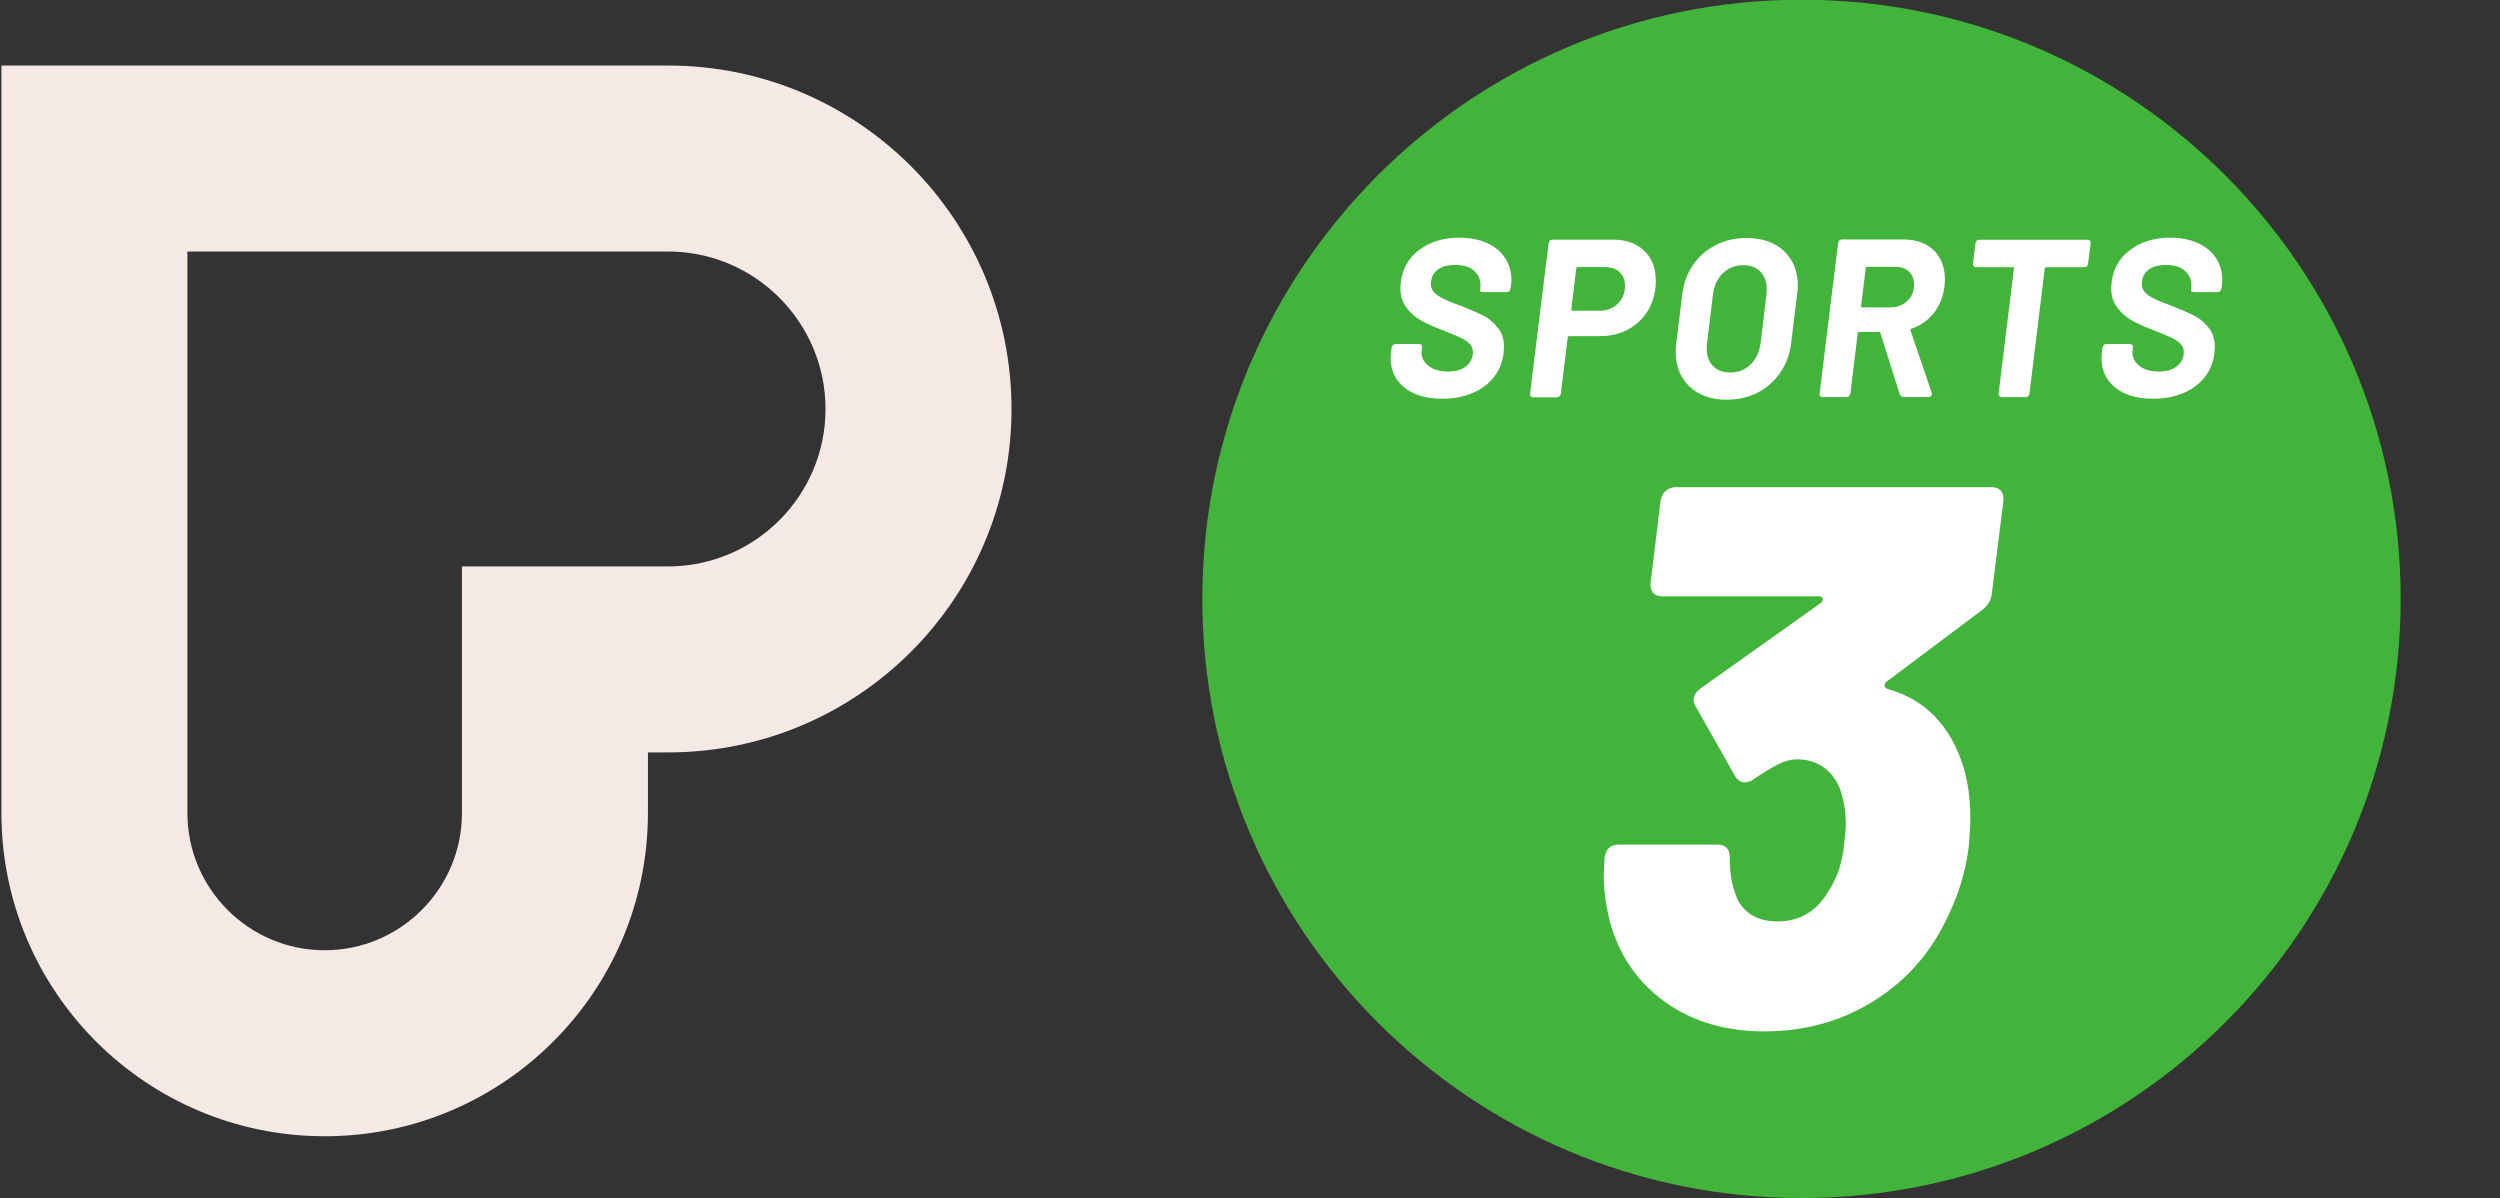 <svg width="211.67mm" height="101.45mm" version="1.1" viewBox="0 0 211.67 101.45" xmlns="http://www.w3.org/2000/svg">
 <rect x="0" y="0" width="211.67" height="101.45" fill="#333333" stroke="none"/>
 <defs>
  <clipPath id="a">
   <path d="m522.78 134.36h49.957v16.001h-49.957z"/>
  </clipPath>
 </defs>
 <g transform="translate(-111.88 -46.791)">
  <g transform="matrix(6.974 0 0 -6.974 -3670.6 1092.1)">
   <g clip-path="url(#a)">
    <g transform="translate(550.48 143.01)">
     <path d="m0 0h-2.503v-2.994c0-0.919-0.748-1.666-1.666-1.666-0.919 0-1.667 0.747-1.667 1.666v6.817h5.836c1.054 0 1.911-0.858 1.911-1.912s-0.857-1.911-1.911-1.911m0 6.081h-8.094v-9.075c0-2.167 1.757-3.924 3.925-3.924 2.167 0 3.924 1.757 3.924 3.924v0.736h0.245c2.303 0 4.169 1.866 4.169 4.169s-1.866 4.17-4.169 4.17" fill="#f5e9e5"/>
    </g>
    <g transform="translate(564.24 149.89)">
     <path d="m0 0c-4.017 0-7.274-3.257-7.274-7.274s3.257-7.274 7.274-7.274 7.274 3.257 7.274 7.274-3.257 7.274-7.274 7.274" fill="#43b43b"/>
    </g>
    <g transform="translate(559.42 145.18)">
     <path d="m0 0c-0.112 0.089-0.168 0.21-0.168 0.363 0 0.016 2e-3 0.041 6e-3 0.074l5e-3 0.046c5e-3 0.031 0.023 0.047 0.052 0.047h0.278c0.015 0 0.026-4e-3 0.033-0.01s0.01-0.015 8e-3 -0.026l-5e-3 -0.038c-9e-3 -0.073 0.015-0.134 0.073-0.184 0.059-0.05 0.14-0.076 0.243-0.076 0.101 0 0.176 0.023 0.229 0.069 0.051 0.045 0.077 0.101 0.077 0.166 0 0.04-0.013 0.074-0.039 0.101-0.027 0.028-0.062 0.052-0.107 0.073-0.044 0.02-0.114 0.05-0.209 0.088-0.107 0.04-0.197 0.08-0.268 0.119-0.073 0.039-0.133 0.092-0.183 0.157-0.051 0.066-0.075 0.147-0.075 0.243 0 0.013 1e-3 0.035 5e-3 0.068 0.02 0.166 0.095 0.297 0.227 0.395 0.131 0.097 0.292 0.146 0.485 0.146 0.126 0 0.237-0.022 0.332-0.064 0.096-0.043 0.169-0.103 0.221-0.181 0.052-0.077 0.078-0.167 0.078-0.271 0-0.015-2e-3 -0.038-5e-3 -0.071l-6e-3 -0.027c-4e-3 -0.031-0.02-0.047-0.049-0.047h-0.278c-0.031 0-0.045 9e-3 -0.041 0.027l2e-3 0.028c9e-3 0.076-0.013 0.141-0.067 0.195-0.053 0.054-0.134 0.08-0.241 0.08-0.091 0-0.163-0.02-0.215-0.061-0.051-0.041-0.077-0.098-0.077-0.171 0-0.038 0.012-0.071 0.038-0.099 0.025-0.028 0.063-0.055 0.113-0.079 0.05-0.025 0.125-0.055 0.226-0.092 0.114-0.045 0.202-0.084 0.264-0.116s0.119-0.079 0.169-0.142c0.051-0.062 0.077-0.142 0.077-0.239 0-0.014-2e-3 -0.038-5e-3 -0.071-0.013-0.111-0.052-0.208-0.118-0.292-0.065-0.083-0.152-0.148-0.261-0.194-0.108-0.045-0.23-0.068-0.367-0.068-0.193 0-0.345 0.045-0.457 0.134" fill="#fff"/>
    </g>
    <g transform="translate(562.01 146.2)">
     <path d="m0 0c0.058 0.057 0.087 0.13 0.087 0.217 0 0.069-0.021 0.124-0.065 0.165s-0.102 0.062-0.175 0.062h-0.333c-9e-3 0-0.015-6e-3 -0.019-0.017l-0.06-0.497c-2e-3 -0.01 3e-3 -0.016 0.014-0.016h0.333c0.087 0 0.16 0.029 0.218 0.086m0.321 0.642c0.094-0.09 0.14-0.212 0.14-0.365 0-0.018-1e-3 -0.049-5e-3 -0.093-0.015-0.114-0.052-0.215-0.113-0.303-0.061-0.087-0.14-0.155-0.236-0.203-0.097-0.048-0.204-0.072-0.323-0.072h-0.374c-9e-3 0-0.015-6e-3 -0.019-0.017l-0.082-0.679c-5e-3 -0.031-0.022-0.047-0.051-0.047h-0.284c-0.029 0-0.042 0.016-0.039 0.047l0.224 1.82c4e-3 0.031 0.02 0.047 0.049 0.047h0.735c0.158 0 0.284-0.045 0.378-0.135" fill="#fff"/>
    </g>
    <g transform="translate(563.62 145.46)">
     <path d="m0 0c0.066 0.064 0.107 0.148 0.122 0.254l0.073 0.6c2e-3 0.013 3e-3 0.032 3e-3 0.058 0 0.091-0.026 0.163-0.076 0.215-0.052 0.053-0.122 0.08-0.211 0.08-0.096 0-0.178-0.033-0.245-0.097-0.068-0.065-0.108-0.15-0.121-0.256l-0.073-0.6c-2e-3 -0.013-3e-3 -0.032-3e-3 -0.058 0-0.089 0.026-0.16 0.076-0.213 0.052-0.052 0.121-0.079 0.208-0.079 0.098 0 0.181 0.032 0.247 0.096m-0.74-0.266c-0.112 0.106-0.168 0.249-0.168 0.427 0 0.033 3e-3 0.068 9e-3 0.107l0.071 0.584c0.016 0.134 0.06 0.254 0.13 0.357 0.072 0.104 0.163 0.184 0.275 0.242 0.112 0.057 0.237 0.086 0.375 0.086 0.191 0 0.343-0.053 0.455-0.158 0.112-0.106 0.168-0.246 0.168-0.421 0-0.034-3e-3 -0.07-9e-3 -0.106l-0.071-0.584c-0.016-0.137-0.06-0.258-0.131-0.362-0.071-0.105-0.162-0.186-0.275-0.245-0.113-0.058-0.239-0.087-0.377-0.087-0.189 0-0.34 0.053-0.452 0.16" fill="#fff"/>
    </g>
    <g transform="translate(565.02 146.63)">
     <path d="m0 0-0.057-0.459c0-0.01 4e-3 -0.016 0.013-0.016h0.344c0.082 0 0.15 0.026 0.205 0.078s0.082 0.118 0.082 0.198c0 0.065-0.021 0.118-0.062 0.157s-0.095 0.059-0.162 0.059h-0.347c-0.011 0-0.016-6e-3 -0.016-0.017m0.412-1.529-0.235 0.743c0 9e-3 -5e-3 0.013-0.016 0.013h-0.24c-9e-3 0-0.016-5e-3 -0.019-0.016l-0.088-0.729c-5e-3 -0.031-0.022-0.046-0.052-0.046h-0.283c-0.03 0-0.042 0.015-0.039 0.046l0.224 1.821c4e-3 0.031 0.02 0.046 0.049 0.046h0.746c0.154 0 0.277-0.044 0.367-0.132s0.135-0.207 0.135-0.356c0-0.018-2e-3 -0.047-6e-3 -0.087-0.016-0.124-0.06-0.231-0.131-0.32s-0.161-0.152-0.27-0.188c-5e-3 -2e-3 -9e-3 -5e-3 -0.011-0.01-2e-3 -4e-3 -2e-3 -8e-3 0-0.012l0.257-0.753c2e-3 -4e-3 3e-3 -0.011 3e-3 -0.02s-4e-3 -0.017-0.011-0.024c-8e-3 -8e-3 -0.018-0.011-0.03-0.011h-0.301c-0.023 0-0.04 0.012-0.049 0.035" fill="#fff"/>
    </g>
    <g transform="translate(567.75 146.93)">
     <path d="m0 0-0.03-0.24c-4e-3 -0.031-0.021-0.047-0.052-0.047h-0.456c-9e-3 0-0.015-5e-3 -0.019-0.016l-0.185-1.515c-4e-3 -0.031-0.021-0.047-0.052-0.047h-0.282c-0.031 0-0.044 0.016-0.041 0.047l0.186 1.515c4e-3 0.011-1e-3 0.016-0.013 0.016h-0.446c-0.014 0-0.025 4e-3 -0.031 0.013-6e-3 8e-3 -9e-3 0.019-7e-3 0.034l0.03 0.24c4e-3 0.031 0.02 0.046 0.049 0.046h1.308c0.031 0 0.045-0.015 0.041-0.046" fill="#fff"/>
    </g>
    <g transform="translate(568.05 145.18)">
     <path d="m0 0c-0.112 0.089-0.168 0.21-0.168 0.363 0 0.016 2e-3 0.041 6e-3 0.074l5e-3 0.046c5e-3 0.031 0.023 0.047 0.052 0.047h0.278c0.015 0 0.026-4e-3 0.033-0.01s0.01-0.015 8e-3 -0.026l-5e-3 -0.038c-9e-3 -0.073 0.015-0.134 0.074-0.184 0.058-0.05 0.139-0.076 0.243-0.076 0.1 0 0.175 0.023 0.228 0.069 0.051 0.045 0.077 0.101 0.077 0.166 0 0.04-0.013 0.074-0.039 0.101-0.027 0.028-0.062 0.052-0.107 0.073-0.044 0.02-0.114 0.05-0.209 0.088-0.107 0.04-0.197 0.08-0.268 0.119-0.072 0.039-0.133 0.092-0.183 0.157-0.051 0.066-0.075 0.147-0.075 0.243 0 0.013 1e-3 0.035 5e-3 0.068 0.02 0.166 0.095 0.297 0.227 0.395 0.131 0.097 0.293 0.146 0.486 0.146 0.125 0 0.236-0.022 0.331-0.064 0.096-0.043 0.169-0.103 0.221-0.181 0.052-0.077 0.078-0.167 0.078-0.271 0-0.015-2e-3 -0.038-5e-3 -0.071l-6e-3 -0.027c-3e-3 -0.031-0.02-0.047-0.049-0.047h-0.278c-0.031 0-0.045 9e-3 -0.041 0.027l2e-3 0.028c9e-3 0.076-0.013 0.141-0.067 0.195-0.053 0.054-0.134 0.08-0.241 0.08-0.091 0-0.163-0.02-0.214-0.061-0.052-0.041-0.078-0.098-0.078-0.171 0-0.038 0.012-0.071 0.038-0.099 0.025-0.028 0.063-0.055 0.113-0.079 0.05-0.025 0.125-0.055 0.226-0.092 0.114-0.045 0.202-0.084 0.264-0.116s0.119-0.079 0.169-0.142c0.052-0.062 0.077-0.142 0.077-0.239 0-0.014-2e-3 -0.038-5e-3 -0.071-0.013-0.111-0.052-0.208-0.118-0.292-0.065-0.083-0.152-0.148-0.26-0.194-0.109-0.045-0.231-0.068-0.368-0.068-0.193 0-0.345 0.045-0.457 0.134" fill="#fff"/>
    </g>
    <g transform="matrix(1 0 0 -1 587.16 145.07)" fill="#fff" aria-label="SPORTS">
     <path d="m0.173-0.633 0.383-0.02q0.008 0.183 0.063 0.247 0.088 0.104 0.325 0.104 0.197 0 0.285-0.071 0.088-0.071 0.088-0.171 0-0.087-0.072-0.147-0.051-0.044-0.279-0.143-0.227-0.099-0.332-0.164-0.104-0.067-0.164-0.172-0.06-0.105-0.06-0.247 0-0.247 0.179-0.409t0.517-0.163q0.344 0 0.532 0.161 0.189 0.161 0.208 0.429l-0.385 0.017q-0.015-0.14-0.101-0.215-0.087-0.075-0.256-0.075-0.167 0-0.239 0.059-0.071 0.059-0.071 0.148 0 0.084 0.065 0.139 0.065 0.056 0.289 0.153 0.337 0.145 0.429 0.236 0.137 0.133 0.137 0.343 0 0.259-0.205 0.443-0.204 0.183-0.569 0.183-0.252 0-0.437-0.084-0.184-0.085-0.26-0.236-0.076-0.151-0.071-0.347z"/>
     <path d="m2.217 0h-0.403l0.409-1.954h0.794q0.212 0 0.335 0.051 0.124 0.049 0.196 0.165 0.072 0.115 0.072 0.275 0 0.148-0.057 0.288-0.057 0.14-0.141 0.224-0.083 0.084-0.179 0.128-0.096 0.043-0.259 0.065-0.095 0.013-0.355 0.013h-0.257zm0.223-1.069h0.124q0.319 0 0.425-0.04t0.168-0.128q0.061-0.088 0.061-0.193 0-0.071-0.032-0.116-0.031-0.045-0.088-0.065-0.056-0.021-0.252-0.021h-0.288z"/>
     <path d="m3.659-0.766q0-0.173 0.052-0.365 0.068-0.257 0.207-0.447 0.14-0.189 0.352-0.299 0.212-0.111 0.483-0.111 0.363 0 0.585 0.225 0.224 0.225 0.224 0.597 0 0.309-0.145 0.598-0.145 0.289-0.395 0.445-0.249 0.156-0.564 0.156-0.273 0-0.459-0.124t-0.263-0.307q-0.077-0.184-0.077-0.371zm0.397-0.008q0 0.201 0.123 0.337 0.123 0.136 0.323 0.136 0.163 0 0.312-0.107 0.151-0.108 0.248-0.325 0.099-0.219 0.099-0.425 0-0.231-0.124-0.361-0.124-0.132-0.316-0.132-0.295 0-0.48 0.275-0.184 0.275-0.184 0.602z"/>
     <path d="m5.723 0h-0.403l0.409-1.954h0.868q0.224 0 0.348 0.047 0.125 0.045 0.201 0.168 0.077 0.123 0.077 0.297 0 0.249-0.149 0.412-0.149 0.161-0.452 0.2 0.077 0.069 0.145 0.183 0.135 0.229 0.3 0.648h-0.432q-0.052-0.165-0.204-0.516-0.083-0.189-0.176-0.255-0.057-0.039-0.2-0.039h-0.164zm0.231-1.102h0.213q0.324 0 0.429-0.039 0.107-0.039 0.167-0.121 0.06-0.083 0.06-0.173 0-0.107-0.087-0.16-0.053-0.032-0.231-0.032h-0.443z"/>
     <path d="m7.923 0h-0.403l0.341-1.627h-0.573l0.068-0.327h1.54l-0.068 0.327h-0.565z"/>
     <path d="m8.802-0.633 0.383-0.02q8e-3 0.183 0.063 0.247 0.088 0.104 0.325 0.104 0.197 0 0.285-0.071t0.088-0.171q0-0.087-0.072-0.147-0.051-0.044-0.279-0.143-0.227-0.099-0.332-0.164-0.104-0.067-0.164-0.172-0.06-0.105-0.06-0.247 0-0.247 0.179-0.409 0.179-0.163 0.517-0.163 0.344 0 0.532 0.161 0.189 0.161 0.208 0.429l-0.385 0.017q-0.015-0.14-0.101-0.215-0.087-0.075-0.256-0.075-0.167 0-0.239 0.059-0.071 0.059-0.071 0.148 0 0.084 0.065 0.139 0.065 0.056 0.289 0.153 0.337 0.145 0.429 0.236 0.137 0.133 0.137 0.343 0 0.259-0.205 0.443-0.204 0.183-0.569 0.183-0.252 0-0.437-0.084-0.184-0.085-0.26-0.236-0.076-0.151-0.071-0.347z"/>
    </g>
    <g transform="translate(566.29 139.95)">
     <path d="m0 0c0-0.075-6e-3 -0.187-0.019-0.336-0.037-0.317-0.137-0.632-0.298-0.943-0.205-0.404-0.501-0.723-0.887-0.956s-0.818-0.35-1.297-0.35c-0.473 0-0.876 0.12-1.208 0.359-0.333 0.24-0.556 0.565-0.668 0.976-0.05 0.198-0.074 0.391-0.074 0.578l9e-3 0.187c0.012 0.112 0.071 0.168 0.177 0.168h1.195c0.099 0 0.149-0.053 0.149-0.159 0-0.162 0.019-0.295 0.056-0.401 0.031-0.118 0.092-0.21 0.182-0.276 0.09-0.065 0.204-0.097 0.341-0.097 0.261 0 0.463 0.115 0.606 0.345 0.118 0.174 0.187 0.379 0.206 0.616 0.012 0.099 0.018 0.171 0.018 0.214 0 0.162-0.025 0.308-0.074 0.439-0.044 0.112-0.111 0.199-0.201 0.261s-0.198 0.093-0.322 0.093c-0.068 0-0.143-0.02-0.224-0.06-0.081-0.041-0.18-0.101-0.299-0.182-0.031-0.025-0.068-0.037-0.112-0.037-0.043 0-0.081 0.024-0.112 0.074l-0.475 0.84c-0.019 0.031-0.029 0.059-0.029 0.084 0 0.056 0.032 0.106 0.094 0.149l1.446 1.027c0.025 0.019 0.034 0.037 0.028 0.056s-0.022 0.028-0.046 0.028h-1.904c-0.05 0-0.087 0.015-0.112 0.047-0.025 0.031-0.034 0.071-0.028 0.121l0.121 0.989c6e-3 0.05 0.027 0.09 0.061 0.122 0.034 0.03 0.076 0.046 0.126 0.046h3.835c0.05 0 0.087-0.016 0.112-0.046 0.025-0.032 0.034-0.072 0.028-0.122l-0.14-1.12c-6e-3 -0.081-0.046-0.149-0.121-0.205l-1.157-0.868c-0.019-0.012-0.027-0.03-0.023-0.051 3e-3 -0.022 0.02-0.036 0.051-0.042 0.448-0.131 0.749-0.445 0.905-0.943 0.056-0.186 0.084-0.395 0.084-0.625" fill="#fff"/>
    </g>
   </g>
  </g>
 </g>
</svg>
